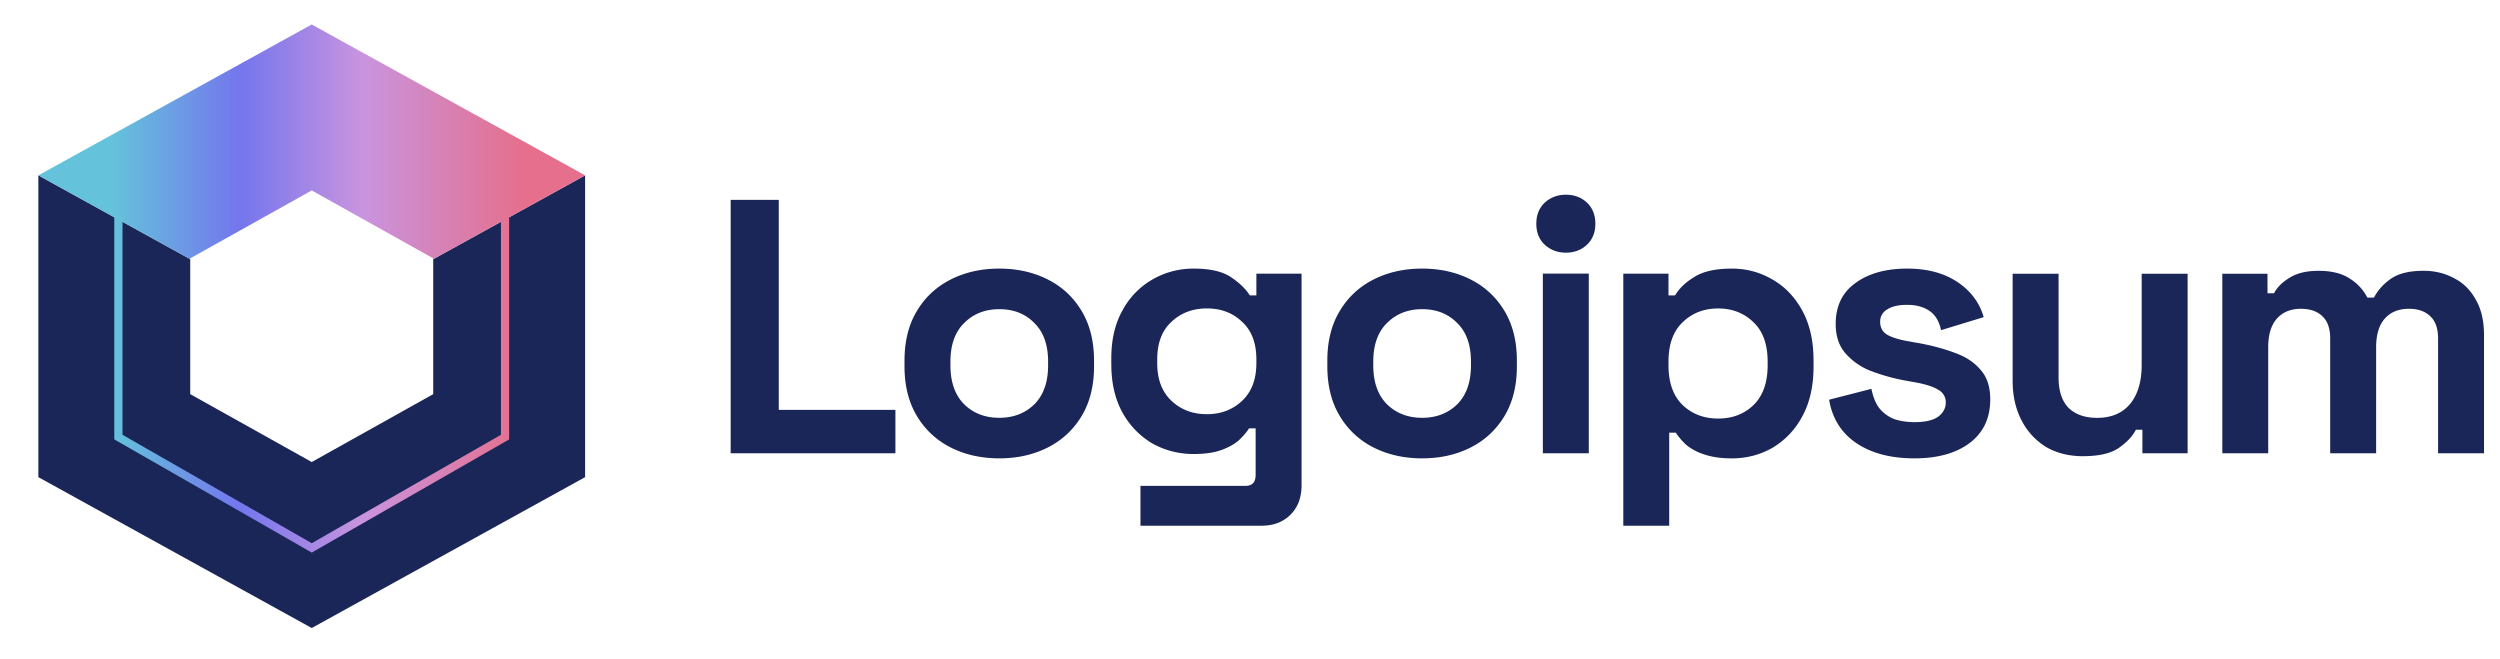 <svg width="91" height="24" fill="none" xmlns="http://www.w3.org/2000/svg"><g clip-path="url(#a)"><path d="M1.396 17.367V6.383l5.528 3.051v4.913l4.423 2.471 4.422-2.471V9.434l5.529-3.051v10.985l-9.951 5.492-9.951-5.492Z" fill="#192657"/><path fill-rule="evenodd" clip-rule="evenodd" d="M4.16 7.909 1.396 6.383l9.95-5.492 9.952 5.492-2.765 1.526v8.086l-7.186 4.119-7.187-4.12V7.91Zm14.074.165-2.465 1.36v-.03l-4.422-2.472-4.423 2.472v.03l-2.465-1.36v7.752l6.888 3.947 6.887-3.947V8.074Z" fill="url(#b)"/><path d="M26.596 16.5V7.274h1.751v7.646h4.246V16.5h-5.997ZM36.373 16.684c-.654 0-1.242-.131-1.764-.395a2.977 2.977 0 0 1-1.234-1.147c-.3-.5-.451-1.103-.451-1.806v-.21c0-.704.15-1.306.451-1.806.3-.501.712-.884 1.234-1.147.522-.264 1.11-.396 1.764-.396.655 0 1.243.132 1.765.396.522.263.933.646 1.234 1.147.3.5.451 1.102.451 1.806v.21c0 .703-.15 1.305-.45 1.806-.302.501-.713.883-1.235 1.147-.522.264-1.11.395-1.764.395Zm0-1.476c.514 0 .938-.162 1.274-.488.336-.334.504-.808.504-1.423v-.132c0-.615-.168-1.085-.504-1.41-.327-.334-.752-.501-1.273-.501-.514 0-.938.167-1.274.5-.336.326-.504.796-.504 1.411v.132c0 .615.168 1.09.504 1.423.336.326.76.488 1.273.488ZM40.451 13.257v-.21c0-.686.137-1.27.411-1.754a2.836 2.836 0 0 1 1.088-1.12c.46-.264.96-.396 1.5-.396.601 0 1.057.106 1.366.317.31.21.535.43.677.659h.239v-.791h1.645v7.698c0 .448-.133.804-.398 1.068-.265.272-.62.408-1.061.408h-4.405v-1.45h3.82c.248 0 .372-.131.372-.395v-1.7h-.239c-.088.14-.212.285-.371.434-.16.141-.371.26-.637.356-.265.097-.601.145-1.008.145-.54 0-1.04-.127-1.5-.382a2.957 2.957 0 0 1-1.088-1.12c-.274-.492-.41-1.081-.41-1.767Zm3.476 1.82c.513 0 .942-.163 1.287-.488.345-.325.518-.783.518-1.371v-.132c0-.598-.173-1.055-.518-1.37-.336-.326-.765-.489-1.287-.489-.513 0-.942.163-1.287.488-.345.316-.517.773-.517 1.37v.133c0 .588.172 1.046.517 1.37.345.326.774.488 1.287.488ZM51.765 16.684c-.654 0-1.243-.131-1.765-.395a2.977 2.977 0 0 1-1.233-1.147c-.301-.5-.452-1.103-.452-1.806v-.21c0-.704.15-1.306.452-1.806.3-.501.711-.884 1.233-1.147.522-.264 1.11-.396 1.765-.396.655 0 1.243.132 1.765.396.522.263.933.646 1.234 1.147.3.5.45 1.102.45 1.806v.21c0 .703-.15 1.305-.45 1.806-.301.501-.712.883-1.234 1.147s-1.11.395-1.765.395Zm0-1.476c.513 0 .938-.162 1.274-.488.336-.334.504-.808.504-1.423v-.132c0-.615-.168-1.085-.504-1.41-.328-.334-.752-.501-1.274-.501-.513 0-.938.167-1.274.5-.336.326-.504.796-.504 1.411v.132c0 .615.168 1.09.504 1.423.337.326.761.488 1.274.488ZM56.16 16.5V9.96h1.672V16.5h-1.671Zm.837-7.303c-.301 0-.558-.097-.77-.29-.203-.193-.305-.448-.305-.765 0-.316.102-.57.305-.764.212-.193.469-.29.77-.29.31 0 .566.097.77.29.203.193.304.448.304.764 0 .317-.101.572-.305.765-.203.193-.46.29-.77.29ZM59.088 19.136V9.962h1.645v.79h.24c.15-.254.383-.478.702-.671.319-.203.774-.304 1.367-.304.53 0 1.022.132 1.472.396.452.255.814.633 1.089 1.133.274.501.41 1.108.41 1.82v.21c0 .712-.136 1.319-.41 1.82a2.908 2.908 0 0 1-1.089 1.146c-.45.255-.941.383-1.472.383-.398 0-.735-.049-1.009-.145a1.96 1.96 0 0 1-.65-.343 2.46 2.46 0 0 1-.384-.448h-.24v3.387h-1.671Zm3.45-3.901c.522 0 .95-.163 1.287-.488.344-.334.517-.817.517-1.45v-.132c0-.633-.172-1.112-.517-1.437-.345-.334-.774-.5-1.287-.5-.514 0-.943.166-1.287.5-.345.325-.518.804-.518 1.437v.132c0 .633.173 1.116.518 1.45.344.325.773.488 1.287.488ZM69.685 16.684c-.858 0-1.561-.184-2.11-.553-.548-.37-.88-.896-.995-1.582l1.54-.395c.061.307.163.549.304.725.151.175.332.303.545.382.22.07.46.105.716.105.389 0 .677-.066.863-.197.185-.141.278-.312.278-.514a.506.506 0 0 0-.265-.462c-.177-.114-.46-.206-.85-.277l-.37-.066a7.072 7.072 0 0 1-1.261-.355 2.358 2.358 0 0 1-.916-.646c-.23-.273-.345-.624-.345-1.055 0-.65.239-1.147.717-1.49.477-.35 1.106-.527 1.884-.527.734 0 1.344.163 1.83.488.487.325.805.751.956 1.279l-1.552.474c-.07-.334-.217-.571-.438-.712-.213-.14-.478-.21-.796-.21-.319 0-.562.057-.73.17a.5.5 0 0 0-.252.45c0 .21.088.368.265.474.177.096.416.17.717.224l.37.066c.496.087.943.206 1.342.355.406.141.725.348.955.62.239.264.358.624.358 1.08 0 .686-.252 1.218-.757 1.596-.495.369-1.163.553-2.003.553ZM75.82 16.606c-.512 0-.964-.114-1.353-.342a2.443 2.443 0 0 1-.889-.976c-.212-.413-.318-.887-.318-1.423V9.963h1.672v3.77c0 .492.12.861.358 1.107.247.246.597.37 1.048.37.513 0 .911-.168 1.194-.502.283-.342.425-.817.425-1.423V9.963h1.672V16.5h-1.646v-.857h-.238c-.107.22-.306.435-.598.646-.291.211-.734.316-1.327.316ZM80.892 16.501V9.963h1.645v.712h.238c.115-.22.306-.409.57-.567.266-.167.616-.25 1.05-.25.468 0 .844.092 1.127.276.283.176.5.409.65.699h.239c.15-.281.363-.514.637-.699.274-.184.663-.277 1.168-.277.406 0 .773.088 1.1.264.337.167.602.426.797.778.203.343.305.777.305 1.305V16.5h-1.672v-4.179c0-.36-.093-.628-.279-.804-.186-.184-.446-.277-.782-.277-.38 0-.677.123-.89.37-.203.237-.304.58-.304 1.028V16.5h-1.672v-4.179c0-.36-.093-.628-.279-.804-.186-.184-.446-.277-.783-.277-.38 0-.676.123-.889.37-.203.237-.305.58-.305 1.028V16.5h-1.671Z" fill="#192657"/></g><defs><linearGradient id="b" x1="4.16" y1="5.162" x2="19.086" y2="5.162" gradientUnits="userSpaceOnUse"><stop stop-color="#64C2DB"/><stop offset=".307" stop-color="#7476ED"/><stop offset=".604" stop-color="#C994DF"/><stop offset="1" stop-color="#E56F8C"/></linearGradient><clipPath id="a"><path fill="#fff" transform="translate(.878)" d="M0 0h90.041v24H0z"/></clipPath></defs></svg>